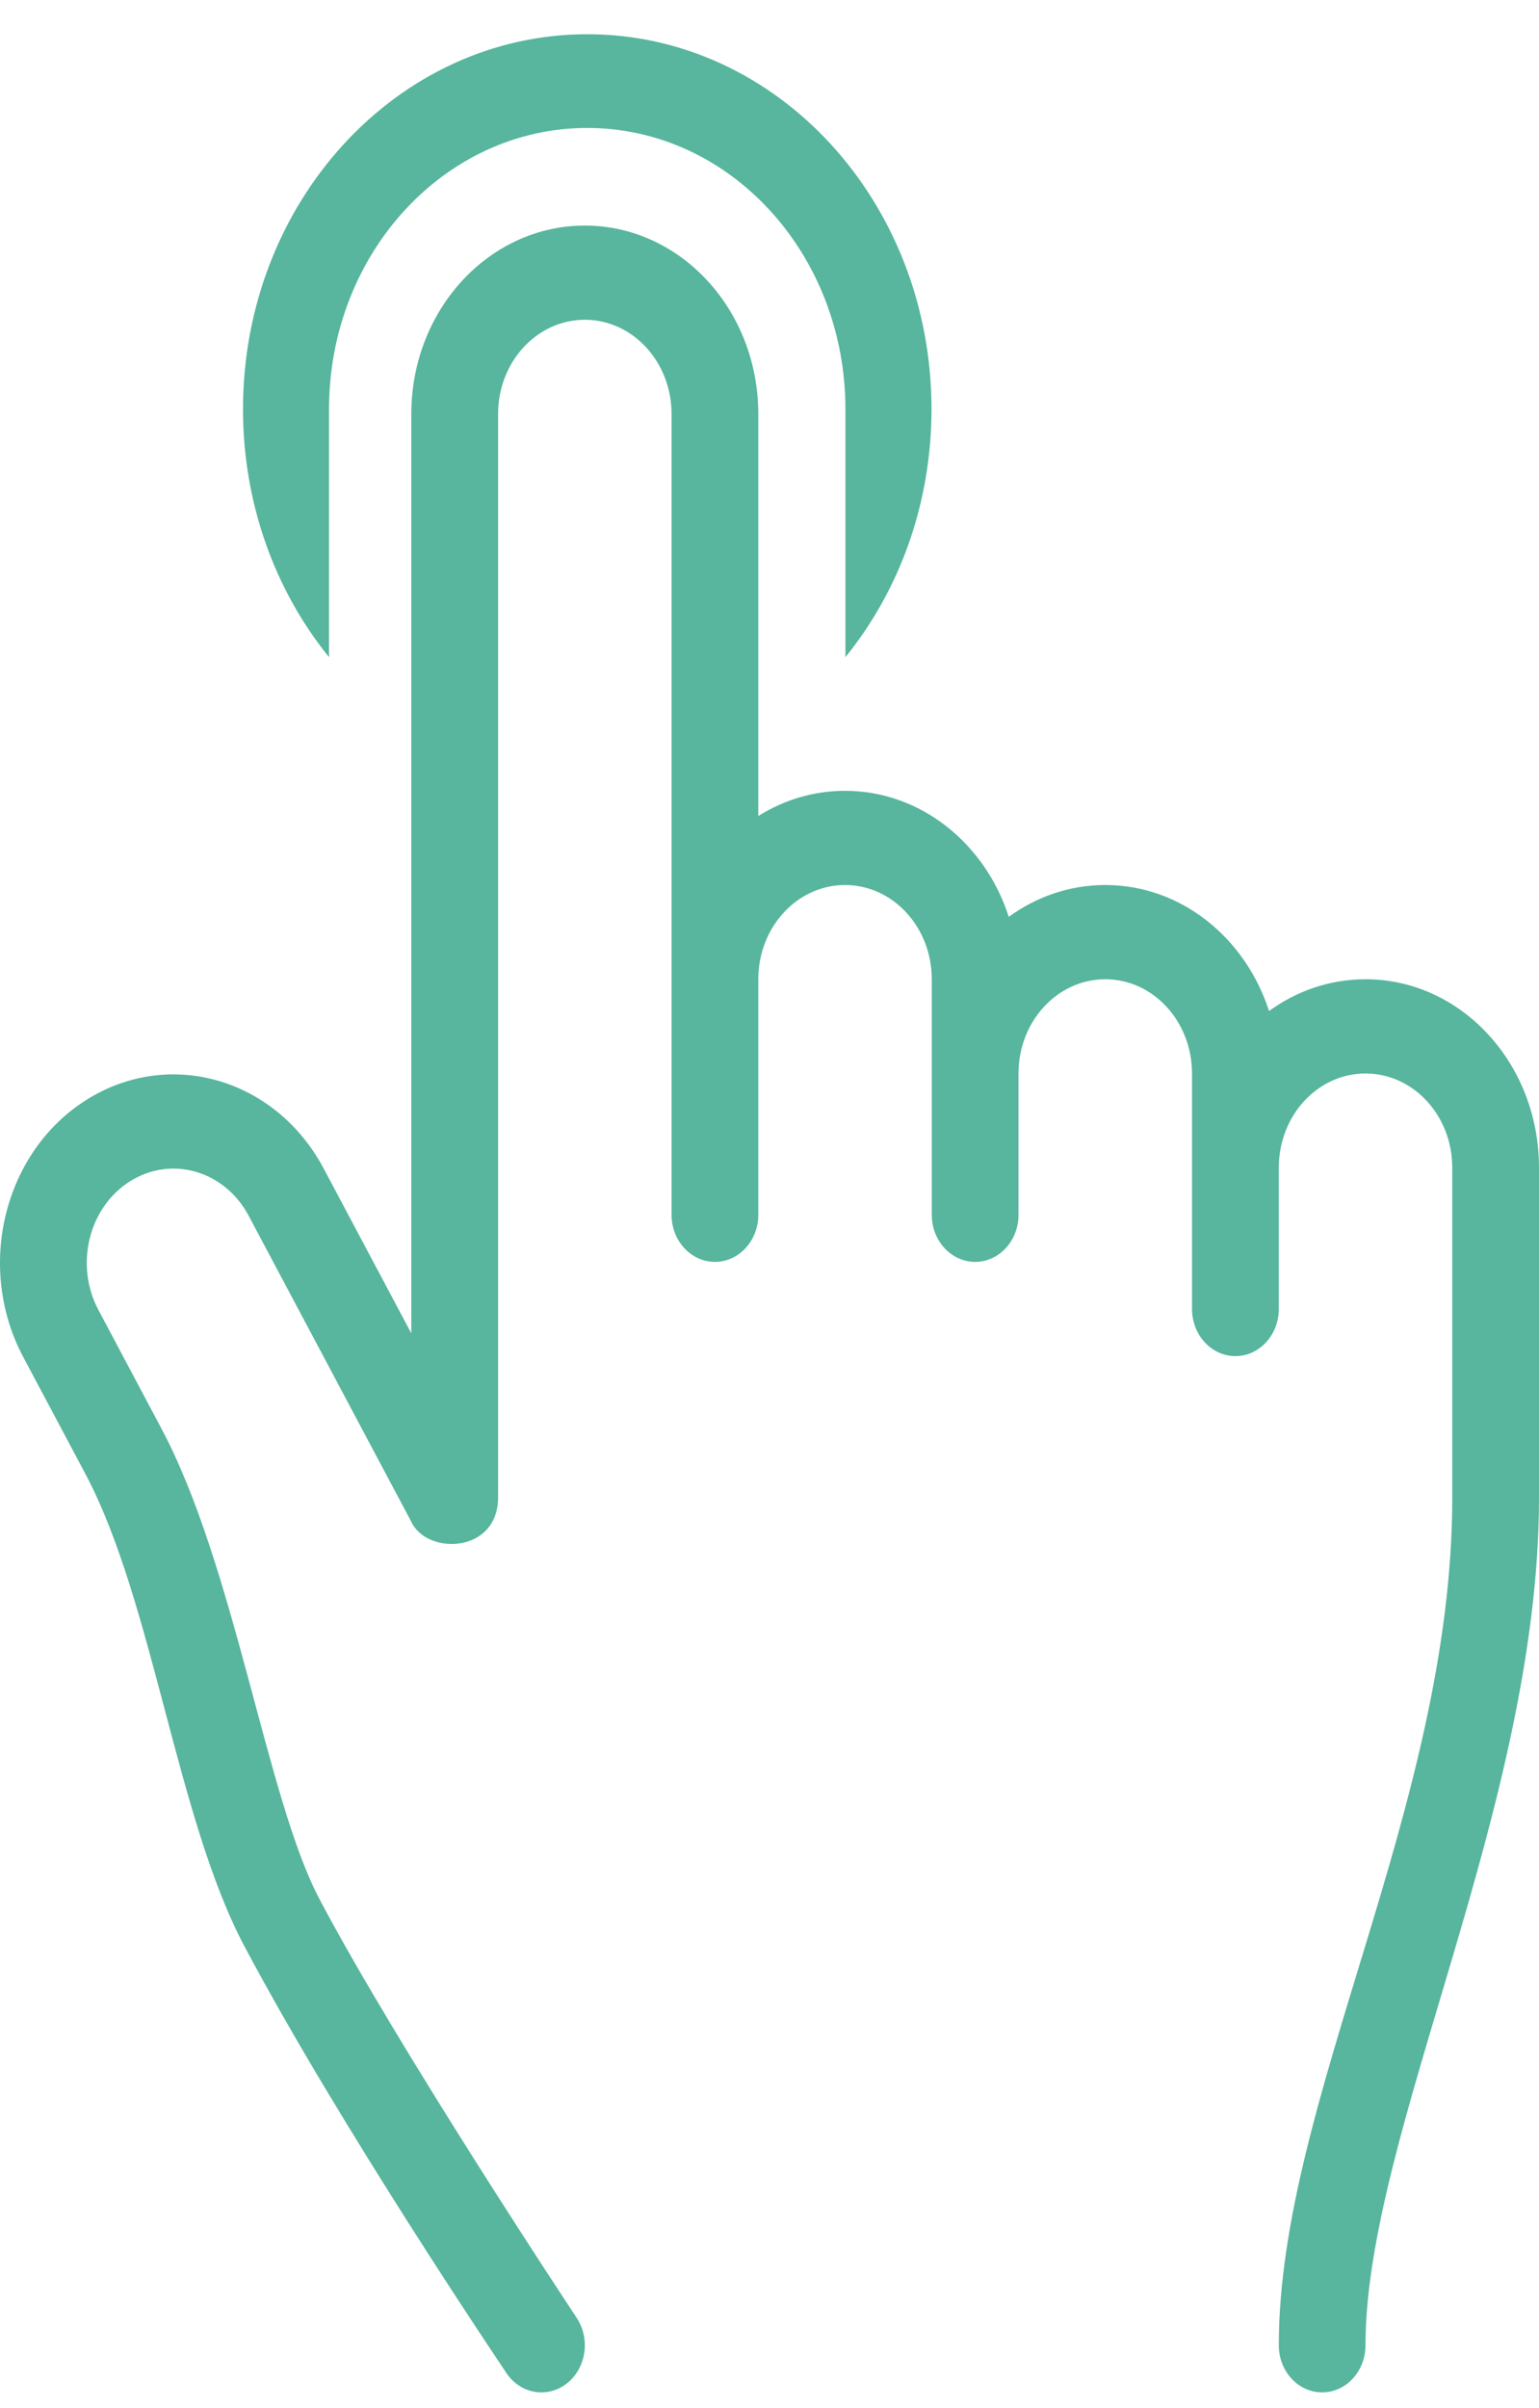 
<svg width="39px" height="61px" viewBox="0 0 39 61" version="1.1" xmlns="http://www.w3.org/2000/svg" xmlns:xlink="http://www.w3.org/1999/xlink">
    <!-- Generator: Sketch 49.3 (51167) - http://www.bohemiancoding.com/sketch -->
    <desc>Created with Sketch.</desc>
    <defs></defs>
    <g id="Success-DT-and-M" stroke="none" stroke-width="1" fill="none" fill-rule="evenodd">
        <g id="Desktop---Success-02-WOWO" transform="translate(-967, -749)" fill="#57B69D">
            <g id="Booking-Panel" transform="translate(910, 84)">
                <g id="Website-booking" transform="translate(30, 636)">
                    <g id="Tap" transform="translate(27, 29.867)">
                        <path d="M8.338,15.779 C6.981,14.105 6.158,11.905 6.158,9.497 C6.158,4.253 10.064,0 14.881,0 C19.7,0 23.605,4.253 23.605,9.497 C23.605,11.905 22.782,14.105 21.424,15.779 L21.424,9.497 C21.424,5.563 18.495,2.374 14.881,2.374 C11.267,2.374 8.338,5.563 8.338,9.497 L8.338,15.779 Z" id="Fill-4"></path>
                        <path d="M28.009,21.551 C27.104,21.551 26.262,21.849 25.564,22.357 C24.963,20.497 23.331,19.165 21.414,19.165 C20.613,19.165 19.863,19.397 19.216,19.803 L19.216,9.62 C19.216,6.983 17.248,4.847 14.82,4.847 C12.392,4.847 10.423,6.983 10.423,9.62 L10.423,32.908 L8.204,28.735 C6.99,26.452 4.301,25.67 2.198,26.988 C0.096,28.305 -0.624,31.225 0.589,33.507 C0.869,34.034 1.946,36.056 2.17,36.479 C3.881,39.712 4.473,45.191 6.192,48.429 C8.589,52.947 12.604,58.898 12.829,59.238 C13.184,59.773 13.871,59.893 14.363,59.508 C14.856,59.123 14.968,58.378 14.612,57.843 C14.391,57.509 10.065,50.971 8.091,47.229 C6.75,44.688 5.951,38.784 4.073,35.286 C3.848,34.865 2.772,32.84 2.494,32.315 C1.886,31.173 2.247,29.713 3.298,29.054 C4.349,28.395 5.693,28.787 6.301,29.928 L10.413,37.661 C10.798,38.537 12.622,38.492 12.622,37.063 L12.622,9.62 C12.622,8.301 13.606,7.233 14.82,7.233 C16.034,7.233 17.018,8.301 17.018,9.62 L17.018,29.904 C17.018,30.563 17.51,31.097 18.117,31.097 C18.724,31.097 19.216,30.563 19.216,29.904 L19.216,23.938 C19.216,22.62 20.2,21.551 21.414,21.551 C22.629,21.551 23.612,22.62 23.612,23.938 L23.612,29.904 C23.612,30.563 24.105,31.097 24.712,31.097 C25.319,31.097 25.81,30.563 25.81,29.904 L25.81,26.325 C25.81,25.006 26.795,23.938 28.009,23.938 C29.223,23.938 30.207,25.006 30.207,26.325 L30.207,32.29 C30.207,32.949 30.7,33.484 31.306,33.484 C31.913,33.484 32.406,32.949 32.406,32.29 L32.406,28.71 C32.406,27.392 33.39,26.325 34.603,26.325 C35.817,26.325 36.802,27.392 36.802,28.71 L36.802,37.063 C36.802,44.877 32.406,52.325 32.406,58.541 C32.406,59.199 32.897,59.733 33.504,59.733 C34.112,59.733 34.603,59.199 34.603,58.541 C34.603,53.184 39,44.908 39,37.063 L39,28.71 C39,26.075 37.032,23.938 34.603,23.938 C33.699,23.938 32.858,24.234 32.159,24.743 C31.558,22.884 29.927,21.551 28.009,21.551" id="Fill-1"></path>
                    </g>
                </g>
            </g>
        </g>
    </g>
</svg>